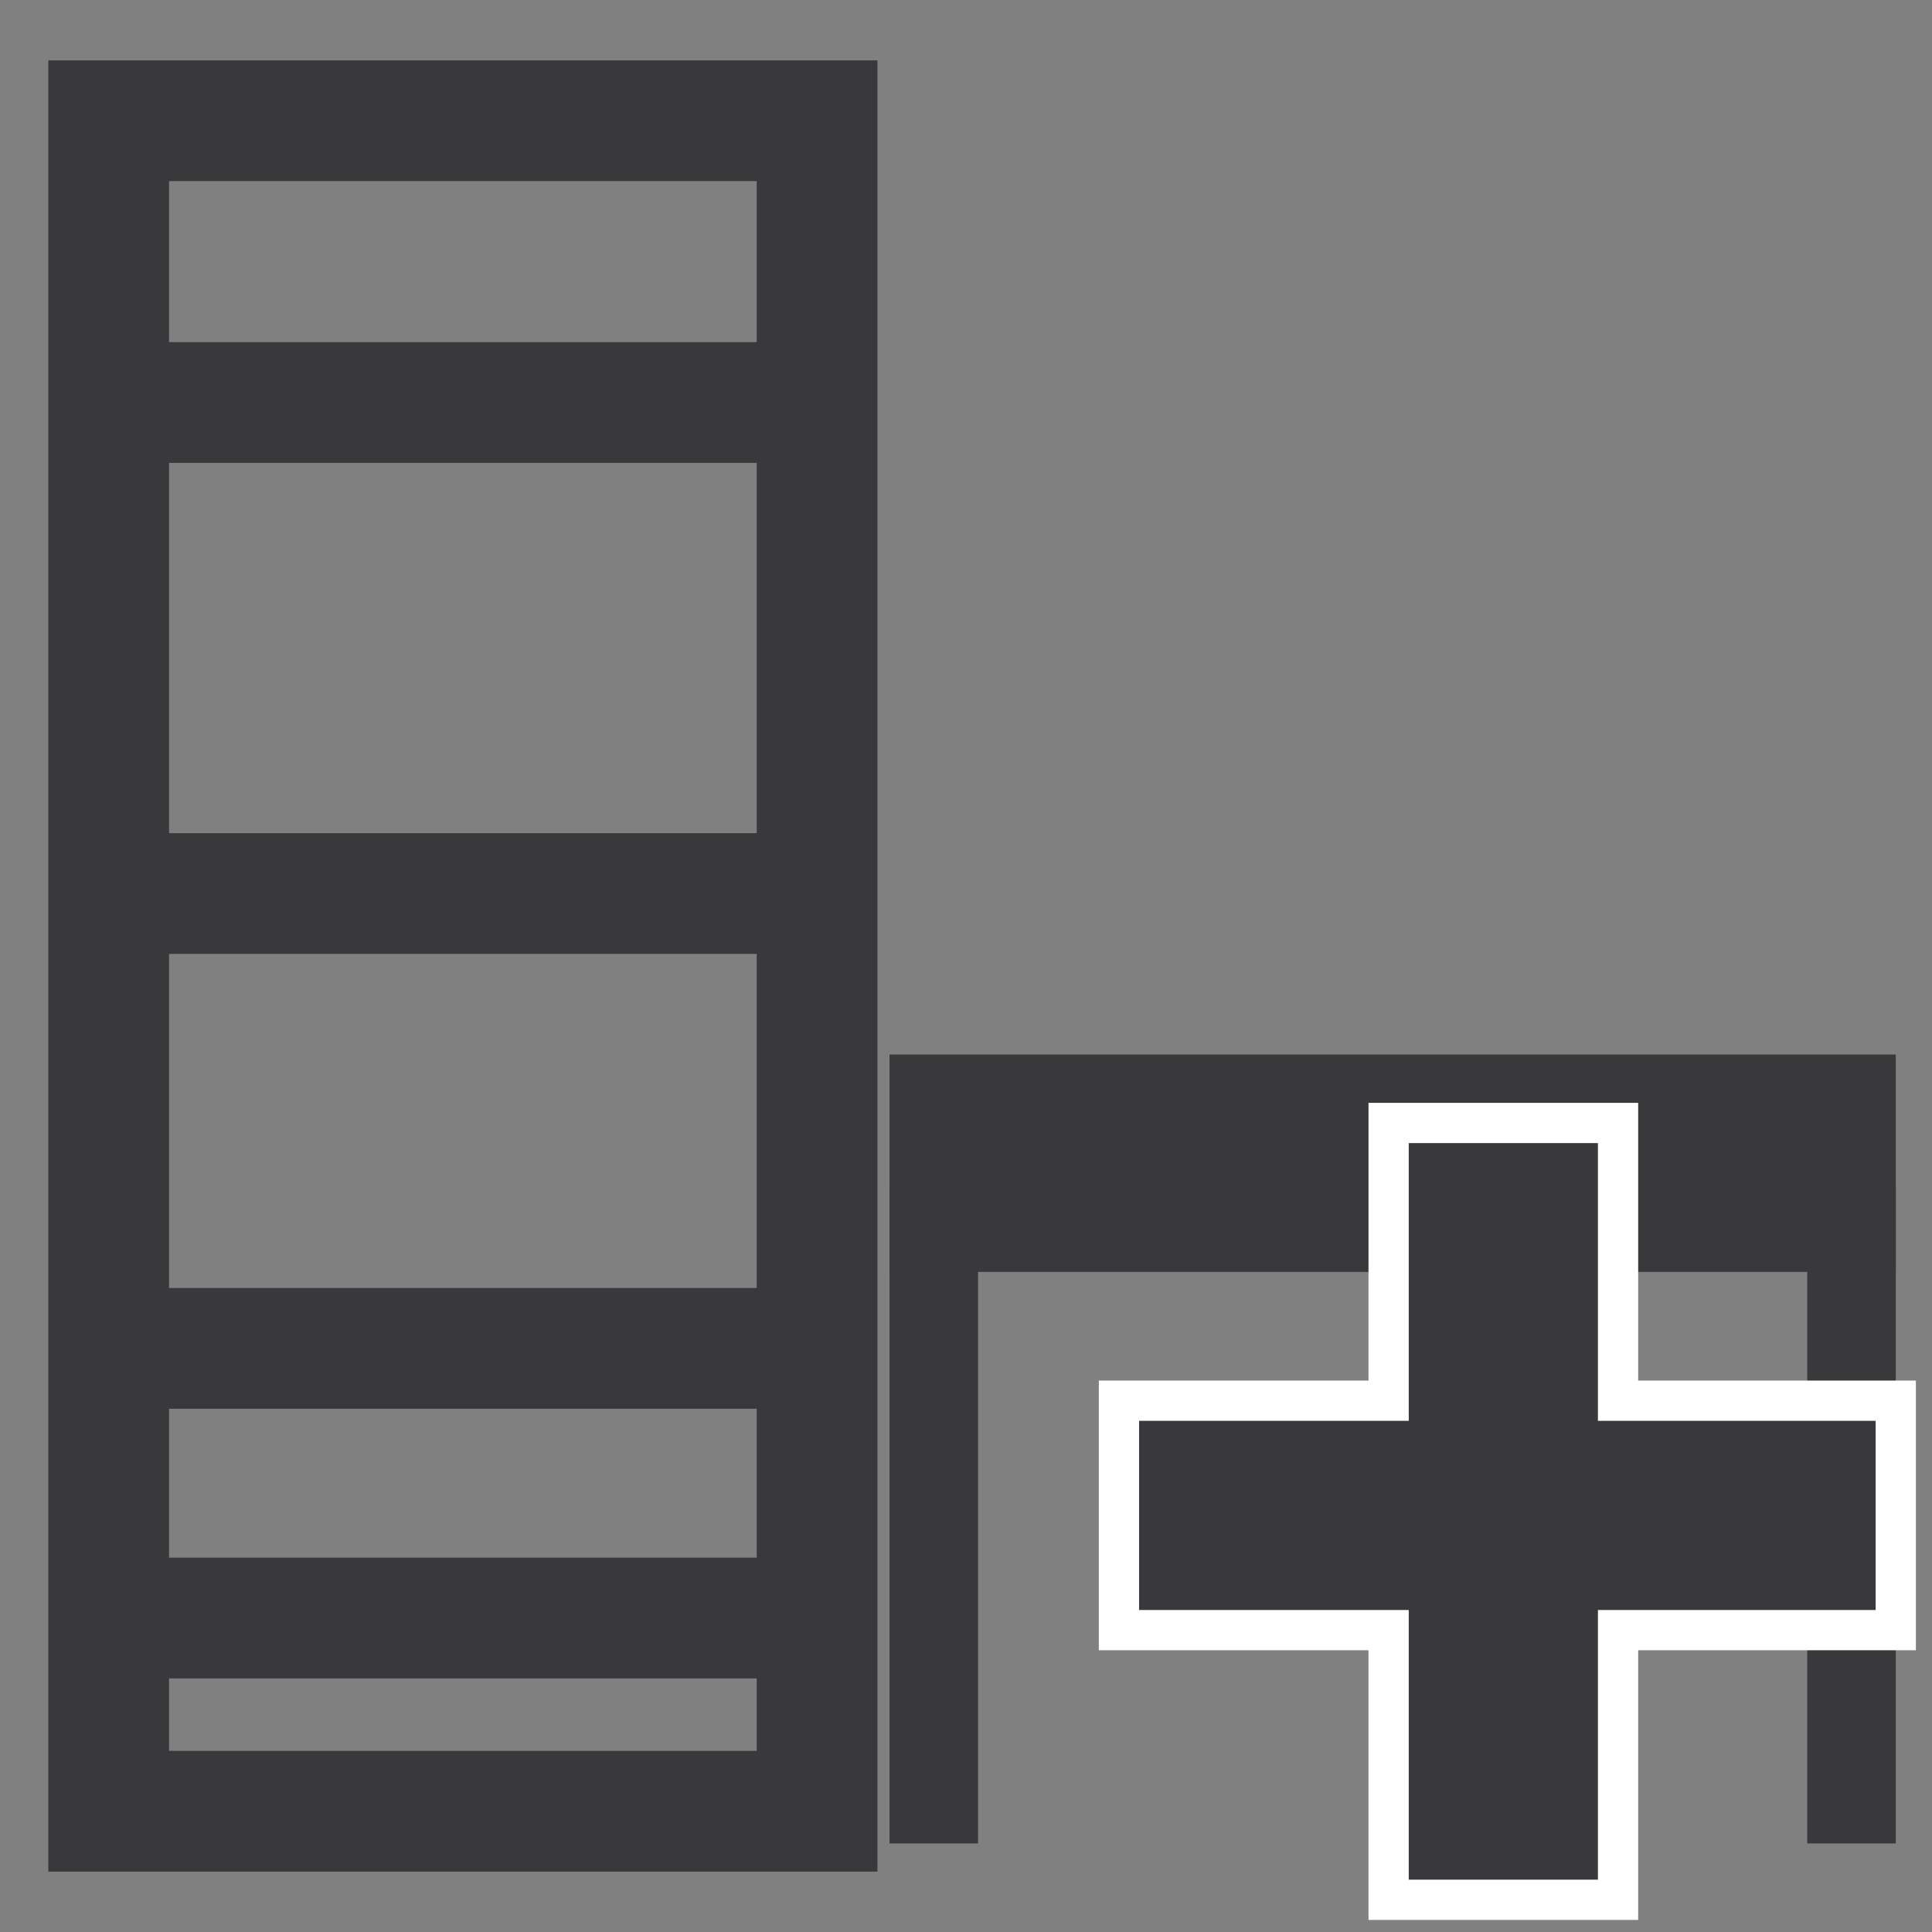 <?xml version="1.0" encoding="utf-8"?>
<!-- Generator: Adobe Illustrator 21.1.0, SVG Export Plug-In . SVG Version: 6.00 Build 0)  -->
<svg version="1.1" id="Layer_1" xmlns="http://www.w3.org/2000/svg" xmlns:xlink="http://www.w3.org/1999/xlink" x="0px" y="0px"
	 viewBox="0 0 48 48" style="enable-background:new 0 0 48 48;" xml:space="preserve">
<rect x="0" y="0" width="48" height="48" fill="#808080" stroke="none"/>
<style type="text/css">
	.st0{fill:none;stroke:#39393B;stroke-width:3;stroke-miterlimit:10;}
	.st1{fill:#39393B;}
	.st2{enable-background:new    ;}
	.st3{fill:#39393B;stroke:#FFFFFF;stroke-miterlimit:10;}
</style>
<g id="Rack">
	<rect x="2.7" y="3" class="st0" width="17.6" height="42"/>
	<line class="st0" x1="2.3" y1="10" x2="20.3" y2="10"/>
	<line class="st0" x1="2.7" y1="22.2" x2="20" y2="22.2"/>
	<line class="st0" x1="3.2" y1="33.5" x2="20" y2="33.5"/>
	<line class="st0" x1="3.2" y1="40.2" x2="20" y2="40.2"/>
</g>
<g id="Table">
	<rect x="22.1" y="26.2" class="st1" width="25" height="5.4"/>
	<rect x="44.9" y="29.5" class="st1" width="2.2" height="16.3"/>
	<rect x="22.1" y="29.5" class="st1" width="2.2" height="16.3"/>
</g>
<g class="st2">
	<path class="st3" d="M27.8,34.8h6.7v-6.9h5.7v6.9h6.9v5.7h-6.9v6.7h-5.7v-6.7h-6.7V34.8z"/>
</g>
</svg>
